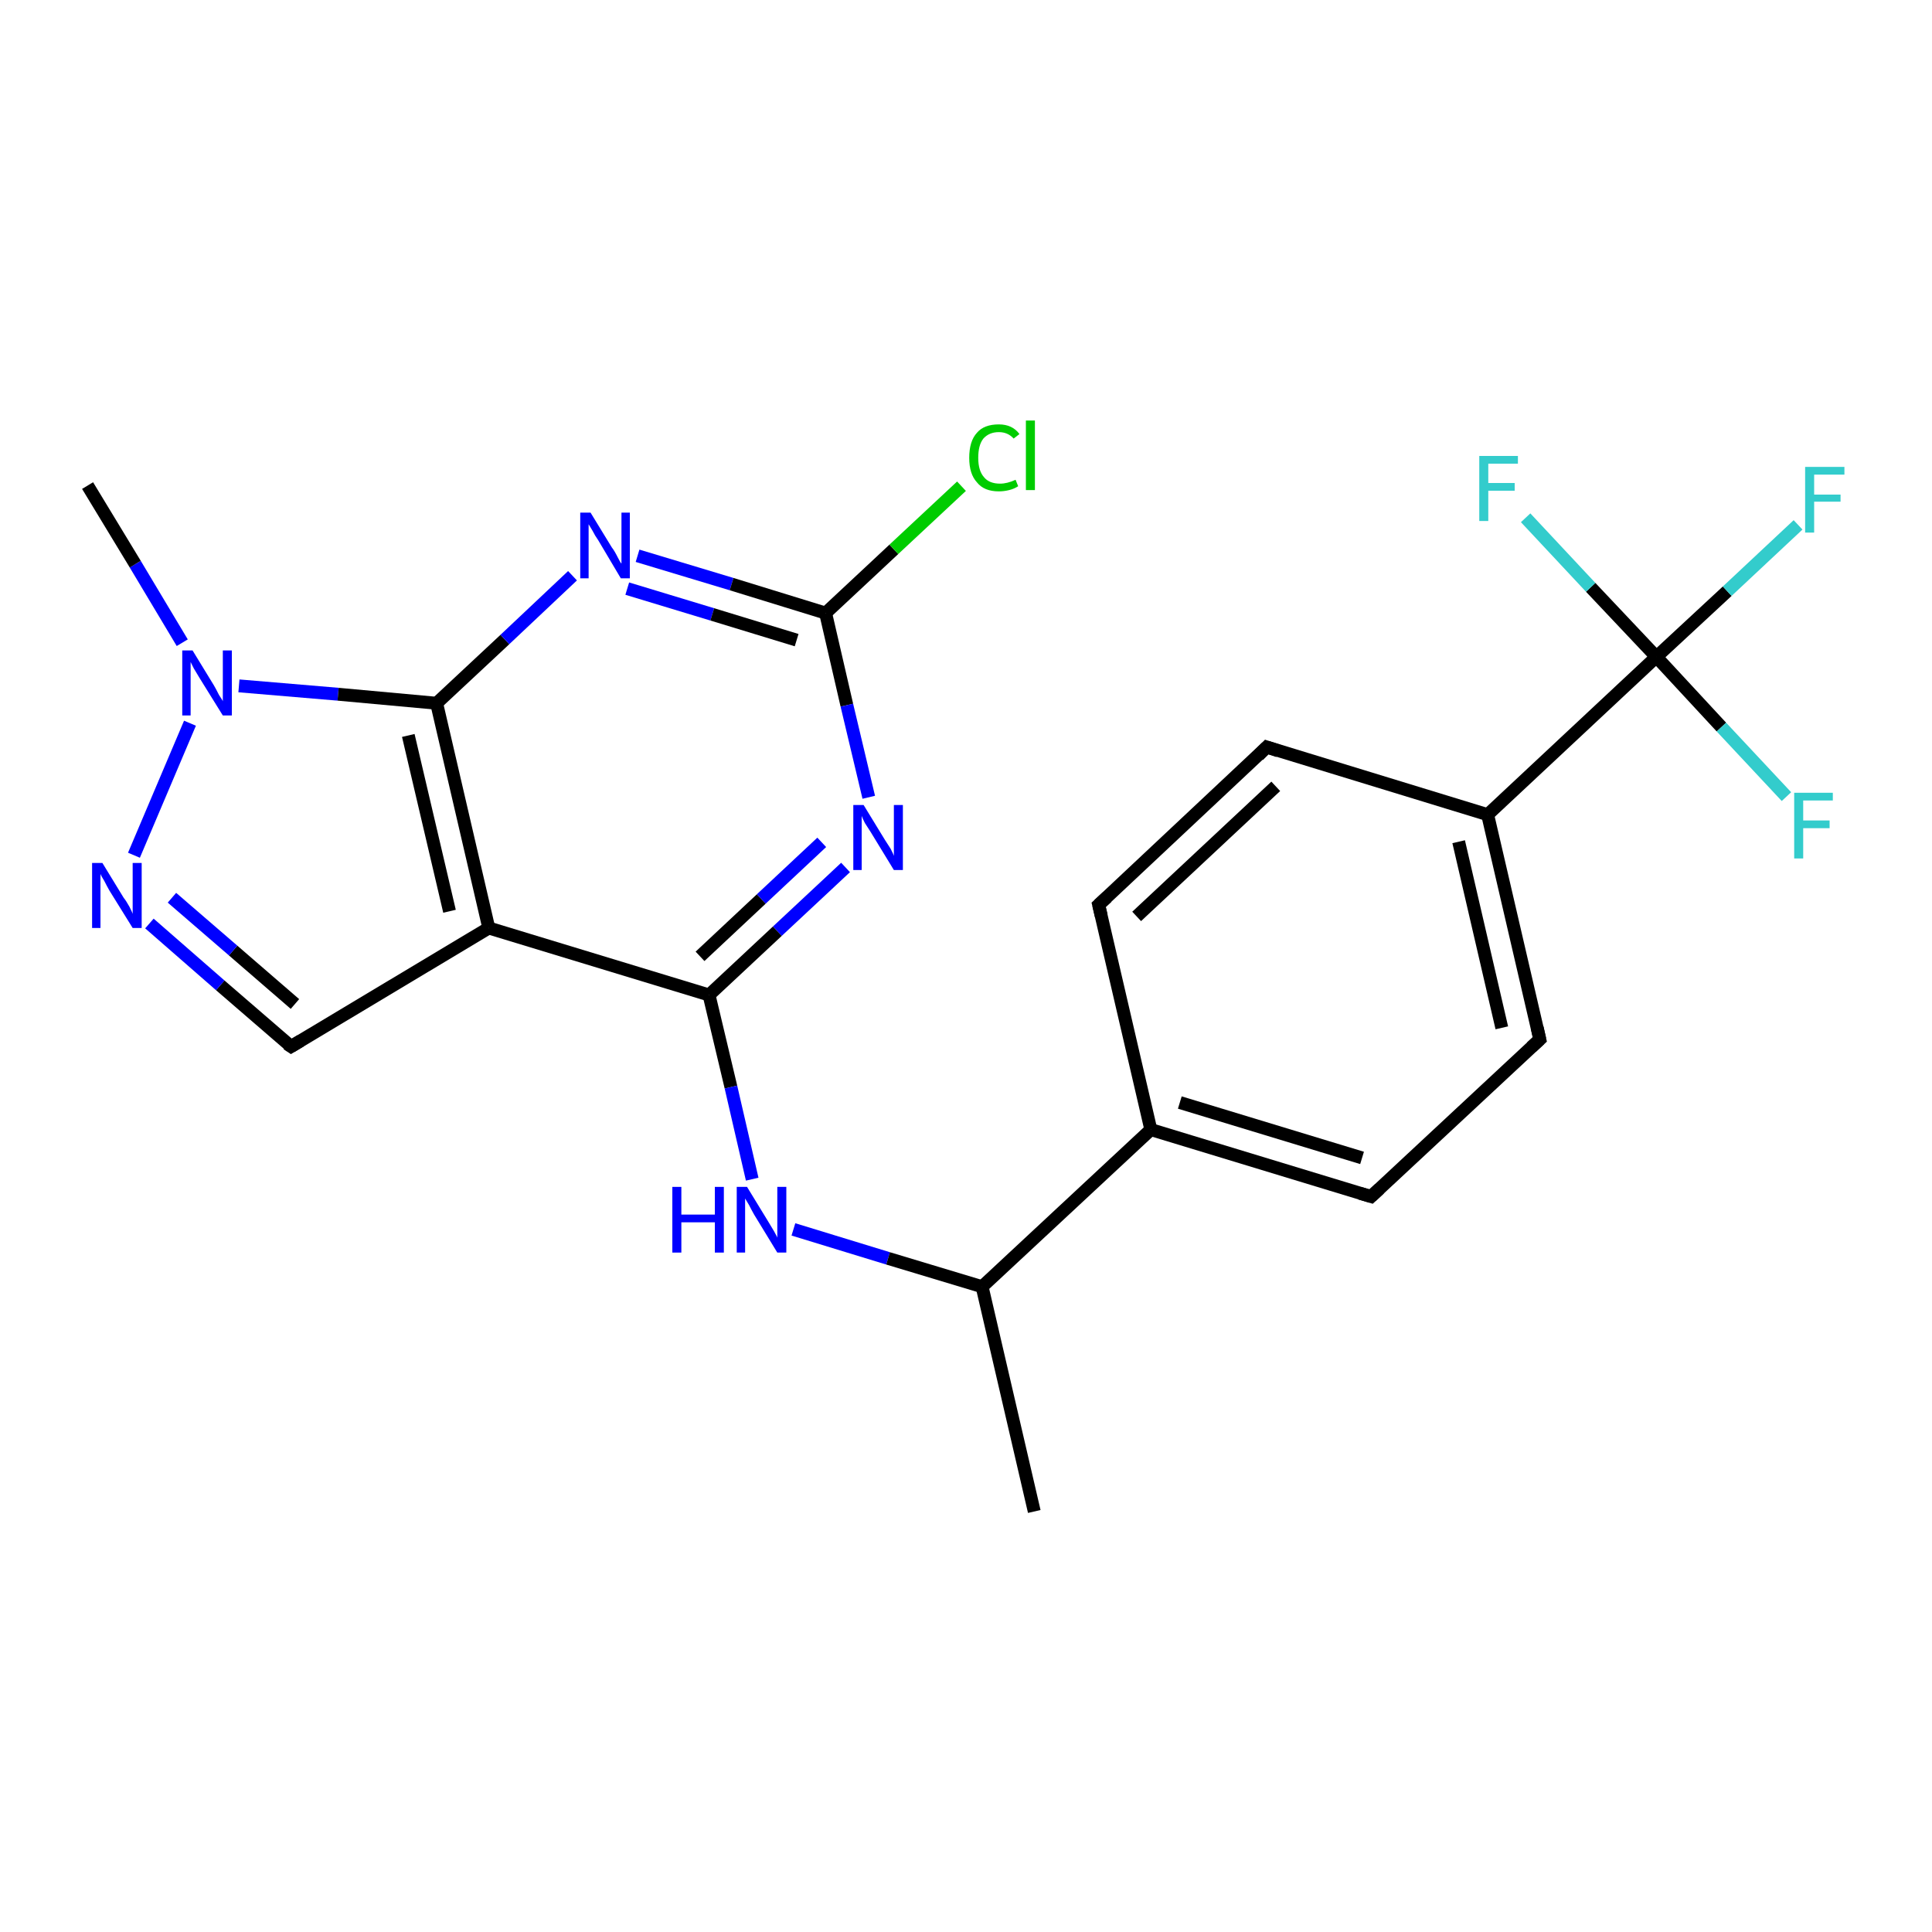 <?xml version='1.0' encoding='iso-8859-1'?>
<svg version='1.1' baseProfile='full'
              xmlns='http://www.w3.org/2000/svg'
                      xmlns:rdkit='http://www.rdkit.org/xml'
                      xmlns:xlink='http://www.w3.org/1999/xlink'
                  xml:space='preserve'
width='300px' height='300px' viewBox='0 0 300 300'>
<!-- END OF HEADER -->
<rect style='opacity:1.0;fill:#FFFFFF;stroke:none' width='300.0' height='300.0' x='0.0' y='0.0'> </rect>
<path class='bond-0 atom-0 atom-1' d='M 75.9,144.1 L 45.2,162.5' style='fill:none;fill-rule:evenodd;stroke:#000000;stroke-width:2.0px;stroke-linecap:butt;stroke-linejoin:miter;stroke-opacity:1' />
<path class='bond-1 atom-1 atom-2' d='M 45.2,162.5 L 34.2,153.0' style='fill:none;fill-rule:evenodd;stroke:#000000;stroke-width:2.0px;stroke-linecap:butt;stroke-linejoin:miter;stroke-opacity:1' />
<path class='bond-1 atom-1 atom-2' d='M 34.2,153.0 L 23.2,143.4' style='fill:none;fill-rule:evenodd;stroke:#0000FF;stroke-width:2.0px;stroke-linecap:butt;stroke-linejoin:miter;stroke-opacity:1' />
<path class='bond-1 atom-1 atom-2' d='M 45.8,155.9 L 36.2,147.6' style='fill:none;fill-rule:evenodd;stroke:#000000;stroke-width:2.0px;stroke-linecap:butt;stroke-linejoin:miter;stroke-opacity:1' />
<path class='bond-1 atom-1 atom-2' d='M 36.2,147.6 L 26.7,139.4' style='fill:none;fill-rule:evenodd;stroke:#0000FF;stroke-width:2.0px;stroke-linecap:butt;stroke-linejoin:miter;stroke-opacity:1' />
<path class='bond-2 atom-2 atom-3' d='M 20.8,132.8 L 29.5,112.3' style='fill:none;fill-rule:evenodd;stroke:#0000FF;stroke-width:2.0px;stroke-linecap:butt;stroke-linejoin:miter;stroke-opacity:1' />
<path class='bond-3 atom-3 atom-4' d='M 37.1,106.5 L 52.5,107.8' style='fill:none;fill-rule:evenodd;stroke:#0000FF;stroke-width:2.0px;stroke-linecap:butt;stroke-linejoin:miter;stroke-opacity:1' />
<path class='bond-3 atom-3 atom-4' d='M 52.5,107.8 L 67.8,109.2' style='fill:none;fill-rule:evenodd;stroke:#000000;stroke-width:2.0px;stroke-linecap:butt;stroke-linejoin:miter;stroke-opacity:1' />
<path class='bond-4 atom-4 atom-5' d='M 67.8,109.2 L 78.4,99.3' style='fill:none;fill-rule:evenodd;stroke:#000000;stroke-width:2.0px;stroke-linecap:butt;stroke-linejoin:miter;stroke-opacity:1' />
<path class='bond-4 atom-4 atom-5' d='M 78.4,99.3 L 88.9,89.4' style='fill:none;fill-rule:evenodd;stroke:#0000FF;stroke-width:2.0px;stroke-linecap:butt;stroke-linejoin:miter;stroke-opacity:1' />
<path class='bond-5 atom-5 atom-6' d='M 99.0,86.3 L 113.6,90.7' style='fill:none;fill-rule:evenodd;stroke:#0000FF;stroke-width:2.0px;stroke-linecap:butt;stroke-linejoin:miter;stroke-opacity:1' />
<path class='bond-5 atom-5 atom-6' d='M 113.6,90.7 L 128.2,95.2' style='fill:none;fill-rule:evenodd;stroke:#000000;stroke-width:2.0px;stroke-linecap:butt;stroke-linejoin:miter;stroke-opacity:1' />
<path class='bond-5 atom-5 atom-6' d='M 97.4,91.4 L 110.6,95.4' style='fill:none;fill-rule:evenodd;stroke:#0000FF;stroke-width:2.0px;stroke-linecap:butt;stroke-linejoin:miter;stroke-opacity:1' />
<path class='bond-5 atom-5 atom-6' d='M 110.6,95.4 L 123.7,99.4' style='fill:none;fill-rule:evenodd;stroke:#000000;stroke-width:2.0px;stroke-linecap:butt;stroke-linejoin:miter;stroke-opacity:1' />
<path class='bond-6 atom-6 atom-7' d='M 128.2,95.2 L 138.8,85.3' style='fill:none;fill-rule:evenodd;stroke:#000000;stroke-width:2.0px;stroke-linecap:butt;stroke-linejoin:miter;stroke-opacity:1' />
<path class='bond-6 atom-6 atom-7' d='M 138.8,85.3 L 149.3,75.5' style='fill:none;fill-rule:evenodd;stroke:#00CC00;stroke-width:2.0px;stroke-linecap:butt;stroke-linejoin:miter;stroke-opacity:1' />
<path class='bond-7 atom-6 atom-8' d='M 128.2,95.2 L 131.5,109.5' style='fill:none;fill-rule:evenodd;stroke:#000000;stroke-width:2.0px;stroke-linecap:butt;stroke-linejoin:miter;stroke-opacity:1' />
<path class='bond-7 atom-6 atom-8' d='M 131.5,109.5 L 134.9,123.8' style='fill:none;fill-rule:evenodd;stroke:#0000FF;stroke-width:2.0px;stroke-linecap:butt;stroke-linejoin:miter;stroke-opacity:1' />
<path class='bond-8 atom-8 atom-9' d='M 131.3,134.7 L 120.7,144.6' style='fill:none;fill-rule:evenodd;stroke:#0000FF;stroke-width:2.0px;stroke-linecap:butt;stroke-linejoin:miter;stroke-opacity:1' />
<path class='bond-8 atom-8 atom-9' d='M 120.7,144.6 L 110.1,154.5' style='fill:none;fill-rule:evenodd;stroke:#000000;stroke-width:2.0px;stroke-linecap:butt;stroke-linejoin:miter;stroke-opacity:1' />
<path class='bond-8 atom-8 atom-9' d='M 127.6,130.8 L 118.2,139.6' style='fill:none;fill-rule:evenodd;stroke:#0000FF;stroke-width:2.0px;stroke-linecap:butt;stroke-linejoin:miter;stroke-opacity:1' />
<path class='bond-8 atom-8 atom-9' d='M 118.2,139.6 L 108.7,148.5' style='fill:none;fill-rule:evenodd;stroke:#000000;stroke-width:2.0px;stroke-linecap:butt;stroke-linejoin:miter;stroke-opacity:1' />
<path class='bond-9 atom-9 atom-10' d='M 110.1,154.5 L 113.5,168.8' style='fill:none;fill-rule:evenodd;stroke:#000000;stroke-width:2.0px;stroke-linecap:butt;stroke-linejoin:miter;stroke-opacity:1' />
<path class='bond-9 atom-9 atom-10' d='M 113.5,168.8 L 116.8,183.1' style='fill:none;fill-rule:evenodd;stroke:#0000FF;stroke-width:2.0px;stroke-linecap:butt;stroke-linejoin:miter;stroke-opacity:1' />
<path class='bond-10 atom-10 atom-11' d='M 123.2,190.9 L 137.9,195.4' style='fill:none;fill-rule:evenodd;stroke:#0000FF;stroke-width:2.0px;stroke-linecap:butt;stroke-linejoin:miter;stroke-opacity:1' />
<path class='bond-10 atom-10 atom-11' d='M 137.9,195.4 L 152.5,199.8' style='fill:none;fill-rule:evenodd;stroke:#000000;stroke-width:2.0px;stroke-linecap:butt;stroke-linejoin:miter;stroke-opacity:1' />
<path class='bond-11 atom-11 atom-12' d='M 152.5,199.8 L 178.7,175.4' style='fill:none;fill-rule:evenodd;stroke:#000000;stroke-width:2.0px;stroke-linecap:butt;stroke-linejoin:miter;stroke-opacity:1' />
<path class='bond-12 atom-12 atom-13' d='M 178.7,175.4 L 212.9,185.8' style='fill:none;fill-rule:evenodd;stroke:#000000;stroke-width:2.0px;stroke-linecap:butt;stroke-linejoin:miter;stroke-opacity:1' />
<path class='bond-12 atom-12 atom-13' d='M 183.2,171.2 L 211.5,179.8' style='fill:none;fill-rule:evenodd;stroke:#000000;stroke-width:2.0px;stroke-linecap:butt;stroke-linejoin:miter;stroke-opacity:1' />
<path class='bond-13 atom-13 atom-14' d='M 212.9,185.8 L 239.1,161.4' style='fill:none;fill-rule:evenodd;stroke:#000000;stroke-width:2.0px;stroke-linecap:butt;stroke-linejoin:miter;stroke-opacity:1' />
<path class='bond-14 atom-14 atom-15' d='M 239.1,161.4 L 231.0,126.5' style='fill:none;fill-rule:evenodd;stroke:#000000;stroke-width:2.0px;stroke-linecap:butt;stroke-linejoin:miter;stroke-opacity:1' />
<path class='bond-14 atom-14 atom-15' d='M 233.2,159.6 L 226.5,130.7' style='fill:none;fill-rule:evenodd;stroke:#000000;stroke-width:2.0px;stroke-linecap:butt;stroke-linejoin:miter;stroke-opacity:1' />
<path class='bond-15 atom-15 atom-16' d='M 231.0,126.5 L 196.7,116.0' style='fill:none;fill-rule:evenodd;stroke:#000000;stroke-width:2.0px;stroke-linecap:butt;stroke-linejoin:miter;stroke-opacity:1' />
<path class='bond-16 atom-16 atom-17' d='M 196.7,116.0 L 170.6,140.5' style='fill:none;fill-rule:evenodd;stroke:#000000;stroke-width:2.0px;stroke-linecap:butt;stroke-linejoin:miter;stroke-opacity:1' />
<path class='bond-16 atom-16 atom-17' d='M 198.1,122.1 L 176.5,142.3' style='fill:none;fill-rule:evenodd;stroke:#000000;stroke-width:2.0px;stroke-linecap:butt;stroke-linejoin:miter;stroke-opacity:1' />
<path class='bond-17 atom-15 atom-18' d='M 231.0,126.5 L 257.2,102.0' style='fill:none;fill-rule:evenodd;stroke:#000000;stroke-width:2.0px;stroke-linecap:butt;stroke-linejoin:miter;stroke-opacity:1' />
<path class='bond-18 atom-18 atom-19' d='M 257.2,102.0 L 268.2,91.8' style='fill:none;fill-rule:evenodd;stroke:#000000;stroke-width:2.0px;stroke-linecap:butt;stroke-linejoin:miter;stroke-opacity:1' />
<path class='bond-18 atom-18 atom-19' d='M 268.2,91.8 L 279.2,81.5' style='fill:none;fill-rule:evenodd;stroke:#33CCCC;stroke-width:2.0px;stroke-linecap:butt;stroke-linejoin:miter;stroke-opacity:1' />
<path class='bond-19 atom-18 atom-20' d='M 257.2,102.0 L 267.3,112.9' style='fill:none;fill-rule:evenodd;stroke:#000000;stroke-width:2.0px;stroke-linecap:butt;stroke-linejoin:miter;stroke-opacity:1' />
<path class='bond-19 atom-18 atom-20' d='M 267.3,112.9 L 277.4,123.7' style='fill:none;fill-rule:evenodd;stroke:#33CCCC;stroke-width:2.0px;stroke-linecap:butt;stroke-linejoin:miter;stroke-opacity:1' />
<path class='bond-20 atom-18 atom-21' d='M 257.2,102.0 L 247.0,91.2' style='fill:none;fill-rule:evenodd;stroke:#000000;stroke-width:2.0px;stroke-linecap:butt;stroke-linejoin:miter;stroke-opacity:1' />
<path class='bond-20 atom-18 atom-21' d='M 247.0,91.2 L 236.9,80.4' style='fill:none;fill-rule:evenodd;stroke:#33CCCC;stroke-width:2.0px;stroke-linecap:butt;stroke-linejoin:miter;stroke-opacity:1' />
<path class='bond-21 atom-11 atom-22' d='M 152.5,199.8 L 160.6,234.7' style='fill:none;fill-rule:evenodd;stroke:#000000;stroke-width:2.0px;stroke-linecap:butt;stroke-linejoin:miter;stroke-opacity:1' />
<path class='bond-22 atom-3 atom-23' d='M 28.3,99.8 L 21.0,87.6' style='fill:none;fill-rule:evenodd;stroke:#0000FF;stroke-width:2.0px;stroke-linecap:butt;stroke-linejoin:miter;stroke-opacity:1' />
<path class='bond-22 atom-3 atom-23' d='M 21.0,87.6 L 13.6,75.4' style='fill:none;fill-rule:evenodd;stroke:#000000;stroke-width:2.0px;stroke-linecap:butt;stroke-linejoin:miter;stroke-opacity:1' />
<path class='bond-23 atom-4 atom-0' d='M 67.8,109.2 L 75.9,144.1' style='fill:none;fill-rule:evenodd;stroke:#000000;stroke-width:2.0px;stroke-linecap:butt;stroke-linejoin:miter;stroke-opacity:1' />
<path class='bond-23 atom-4 atom-0' d='M 63.4,114.2 L 69.8,141.5' style='fill:none;fill-rule:evenodd;stroke:#000000;stroke-width:2.0px;stroke-linecap:butt;stroke-linejoin:miter;stroke-opacity:1' />
<path class='bond-24 atom-9 atom-0' d='M 110.1,154.5 L 75.9,144.1' style='fill:none;fill-rule:evenodd;stroke:#000000;stroke-width:2.0px;stroke-linecap:butt;stroke-linejoin:miter;stroke-opacity:1' />
<path class='bond-25 atom-17 atom-12' d='M 170.6,140.5 L 178.7,175.4' style='fill:none;fill-rule:evenodd;stroke:#000000;stroke-width:2.0px;stroke-linecap:butt;stroke-linejoin:miter;stroke-opacity:1' />
<path d='M 46.7,161.6 L 45.2,162.5 L 44.6,162.1' style='fill:none;stroke:#000000;stroke-width:2.0px;stroke-linecap:butt;stroke-linejoin:miter;stroke-opacity:1;' />
<path d='M 211.2,185.3 L 212.9,185.8 L 214.2,184.6' style='fill:none;stroke:#000000;stroke-width:2.0px;stroke-linecap:butt;stroke-linejoin:miter;stroke-opacity:1;' />
<path d='M 237.8,162.6 L 239.1,161.4 L 238.7,159.6' style='fill:none;stroke:#000000;stroke-width:2.0px;stroke-linecap:butt;stroke-linejoin:miter;stroke-opacity:1;' />
<path d='M 198.5,116.6 L 196.7,116.0 L 195.4,117.3' style='fill:none;stroke:#000000;stroke-width:2.0px;stroke-linecap:butt;stroke-linejoin:miter;stroke-opacity:1;' />
<path d='M 171.9,139.3 L 170.6,140.5 L 171.0,142.2' style='fill:none;stroke:#000000;stroke-width:2.0px;stroke-linecap:butt;stroke-linejoin:miter;stroke-opacity:1;' />
<path class='atom-2' d='M 15.9 134.0
L 19.2 139.4
Q 19.6 139.9, 20.1 140.8
Q 20.6 141.8, 20.6 141.9
L 20.6 134.0
L 22.0 134.0
L 22.0 144.1
L 20.6 144.1
L 17.0 138.3
Q 16.6 137.6, 16.2 136.8
Q 15.7 136.0, 15.6 135.7
L 15.6 144.1
L 14.3 144.1
L 14.3 134.0
L 15.9 134.0
' fill='#0000FF'/>
<path class='atom-3' d='M 29.9 101.0
L 33.2 106.4
Q 33.5 106.9, 34.0 107.9
Q 34.6 108.8, 34.6 108.9
L 34.6 101.0
L 36.0 101.0
L 36.0 111.1
L 34.6 111.1
L 31.0 105.3
Q 30.6 104.6, 30.1 103.8
Q 29.7 103.0, 29.6 102.8
L 29.6 111.1
L 28.3 111.1
L 28.3 101.0
L 29.9 101.0
' fill='#0000FF'/>
<path class='atom-5' d='M 91.7 79.6
L 95.0 85.0
Q 95.4 85.5, 95.9 86.5
Q 96.4 87.5, 96.5 87.5
L 96.5 79.6
L 97.8 79.6
L 97.8 89.8
L 96.4 89.8
L 92.9 83.9
Q 92.4 83.2, 92.0 82.4
Q 91.6 81.7, 91.4 81.4
L 91.4 89.8
L 90.1 89.8
L 90.1 79.6
L 91.7 79.6
' fill='#0000FF'/>
<path class='atom-7' d='M 150.5 71.1
Q 150.5 68.5, 151.7 67.2
Q 152.8 65.9, 155.1 65.9
Q 157.2 65.9, 158.3 67.4
L 157.4 68.1
Q 156.5 67.1, 155.1 67.1
Q 153.6 67.1, 152.7 68.1
Q 151.9 69.1, 151.9 71.1
Q 151.9 73.1, 152.8 74.1
Q 153.6 75.1, 155.3 75.1
Q 156.4 75.1, 157.7 74.5
L 158.1 75.5
Q 157.5 75.9, 156.7 76.1
Q 155.9 76.3, 155.1 76.3
Q 152.8 76.3, 151.7 74.9
Q 150.5 73.6, 150.5 71.1
' fill='#00CC00'/>
<path class='atom-7' d='M 159.3 65.3
L 160.7 65.3
L 160.7 76.1
L 159.3 76.1
L 159.3 65.3
' fill='#00CC00'/>
<path class='atom-8' d='M 134.1 125.0
L 137.4 130.4
Q 137.7 130.9, 138.3 131.8
Q 138.8 132.8, 138.8 132.9
L 138.8 125.0
L 140.2 125.0
L 140.2 135.1
L 138.8 135.1
L 135.2 129.2
Q 134.8 128.6, 134.3 127.8
Q 133.9 127.0, 133.8 126.7
L 133.8 135.1
L 132.5 135.1
L 132.5 125.0
L 134.1 125.0
' fill='#0000FF'/>
<path class='atom-10' d='M 104.4 184.3
L 105.8 184.3
L 105.8 188.6
L 111.0 188.6
L 111.0 184.3
L 112.4 184.3
L 112.4 194.5
L 111.0 194.5
L 111.0 189.8
L 105.8 189.8
L 105.8 194.5
L 104.4 194.5
L 104.4 184.3
' fill='#0000FF'/>
<path class='atom-10' d='M 116.0 184.3
L 119.3 189.7
Q 119.6 190.2, 120.2 191.2
Q 120.7 192.1, 120.7 192.2
L 120.7 184.3
L 122.1 184.3
L 122.1 194.5
L 120.7 194.5
L 117.1 188.6
Q 116.7 187.9, 116.3 187.1
Q 115.8 186.3, 115.7 186.1
L 115.7 194.5
L 114.4 194.5
L 114.4 184.3
L 116.0 184.3
' fill='#0000FF'/>
<path class='atom-19' d='M 280.3 72.5
L 286.4 72.5
L 286.4 73.7
L 281.7 73.7
L 281.7 76.8
L 285.8 76.8
L 285.8 77.9
L 281.7 77.9
L 281.7 82.7
L 280.3 82.7
L 280.3 72.5
' fill='#33CCCC'/>
<path class='atom-20' d='M 278.6 123.1
L 284.6 123.1
L 284.6 124.3
L 280.0 124.3
L 280.0 127.4
L 284.1 127.4
L 284.1 128.6
L 280.0 128.6
L 280.0 133.3
L 278.6 133.3
L 278.6 123.1
' fill='#33CCCC'/>
<path class='atom-21' d='M 229.7 70.8
L 235.7 70.8
L 235.7 72.0
L 231.1 72.0
L 231.1 75.0
L 235.2 75.0
L 235.2 76.2
L 231.1 76.2
L 231.1 80.9
L 229.7 80.9
L 229.7 70.8
' fill='#33CCCC'/>
</svg>
